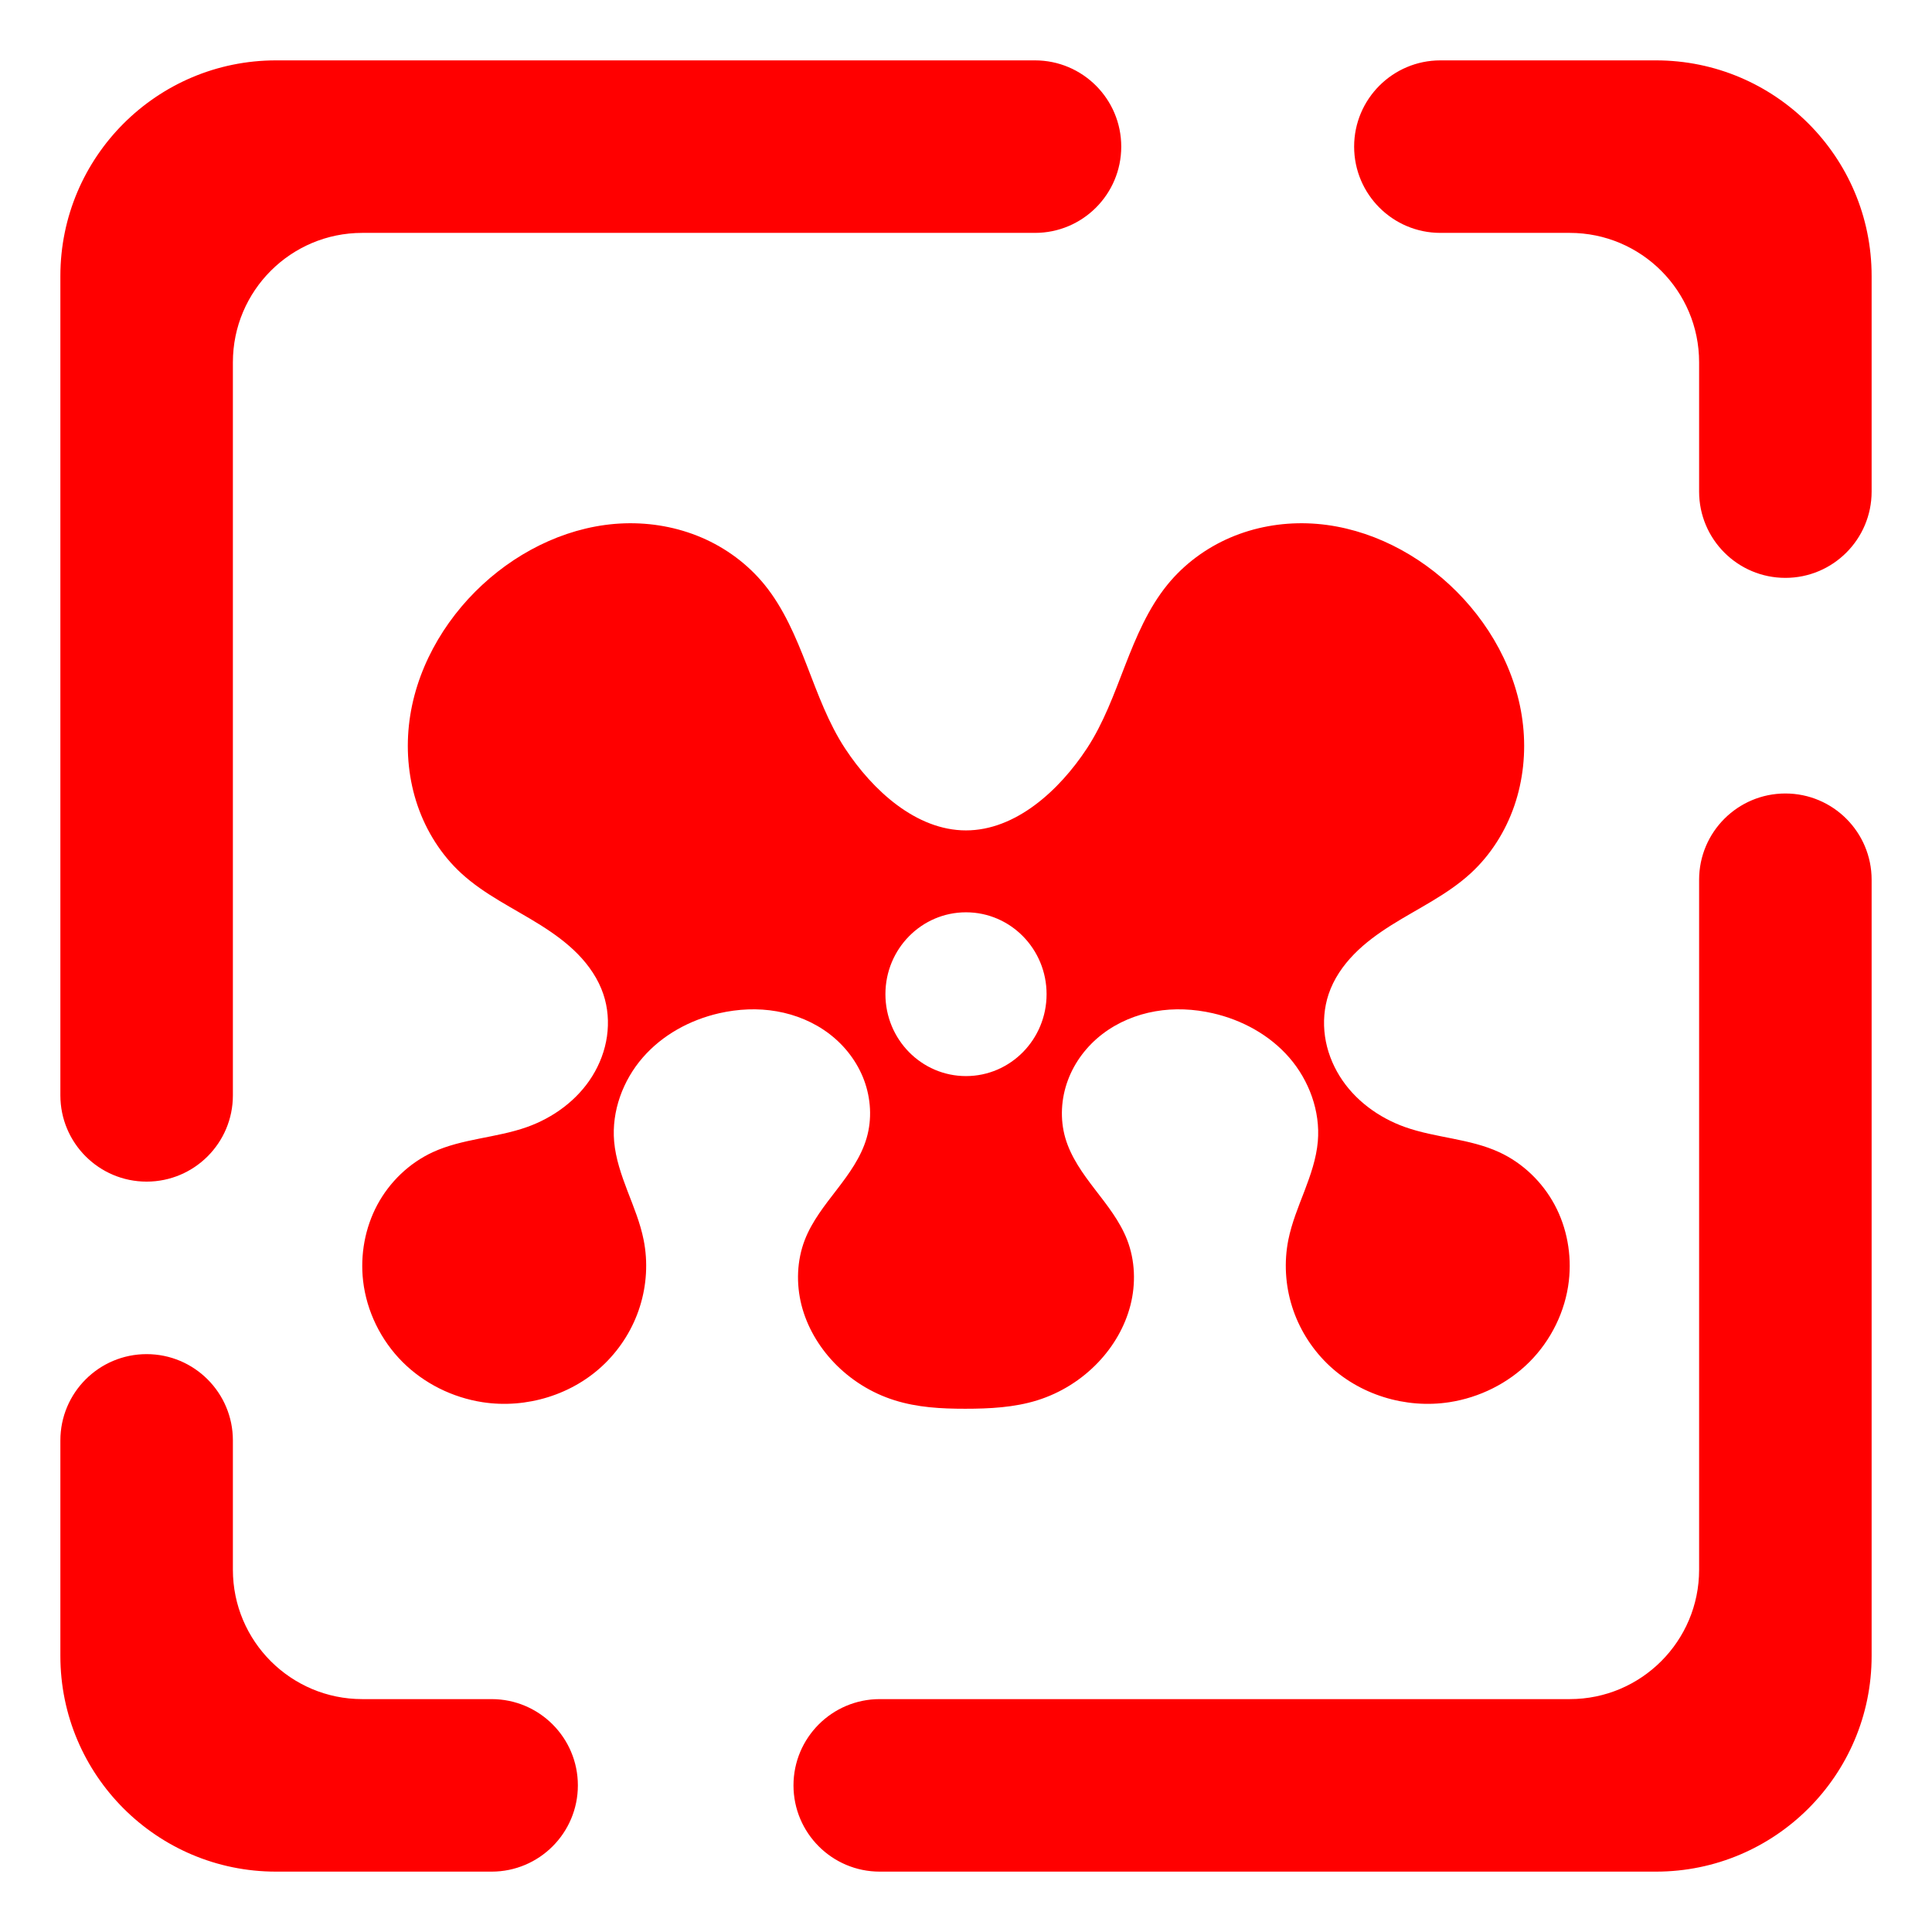 <?xml version="1.0" encoding="UTF-8" standalone="no"?><!-- Generator: Gravit.io --><svg xmlns="http://www.w3.org/2000/svg" xmlns:xlink="http://www.w3.org/1999/xlink" style="isolation:isolate" viewBox="0 0 48 48" width="48pt" height="48pt"><linearGradient id="_lgradient_61" x1="0.083" y1="-0.017" x2="1.012" y2="1.013" gradientTransform="matrix(45,0,0,45,1.5,1.5)" gradientUnits="userSpaceOnUse"><stop offset="0%" stop-opacity="1" style="stop-color:rgb(255,0,0)"/><stop offset="51.304%" stop-opacity="1" style="stop-color:rgb(255,0,0)"/><stop offset="98.696%" stop-opacity="1" style="stop-color:rgb(255,0,0)"/></linearGradient><path d=" M 12.214 42.214 L 12.214 42.214 C 13.397 42.214 14.357 43.174 14.357 44.357 L 14.357 44.357 C 14.357 45.54 13.397 46.5 12.214 46.5 L 12.214 46.5 L 6.857 46.5 C 3.9 46.5 1.5 44.1 1.5 41.143 L 1.5 35.786 L 1.5 35.786 C 1.5 34.603 2.46 33.643 3.643 33.643 L 3.643 33.643 C 4.826 33.643 5.786 34.603 5.786 35.786 L 5.786 35.786 L 5.786 39 C 5.786 40.774 7.226 42.214 9 42.214 L 12.214 42.214 L 12.214 42.214 L 12.214 42.214 L 12.214 42.214 Z  M 5.786 27.214 L 5.786 27.214 C 5.786 28.397 4.826 29.357 3.643 29.357 L 3.643 29.357 C 2.46 29.357 1.5 28.397 1.5 27.214 L 1.5 27.214 L 1.5 6.857 C 1.5 3.9 3.9 1.5 6.857 1.5 L 25.714 1.5 L 25.714 1.5 C 26.897 1.5 27.857 2.46 27.857 3.643 L 27.857 3.643 C 27.857 4.826 26.897 5.786 25.714 5.786 L 25.714 5.786 L 9 5.786 C 7.226 5.786 5.786 7.226 5.786 9 L 5.786 27.214 L 5.786 27.214 L 5.786 27.214 L 5.786 27.214 Z  M 42.214 21.857 L 42.214 21.857 C 42.214 20.674 43.174 19.714 44.357 19.714 L 44.357 19.714 C 45.54 19.714 46.5 20.674 46.5 21.857 L 46.5 21.857 L 46.5 41.143 C 46.5 44.1 44.1 46.5 41.143 46.5 L 21.857 46.5 L 21.857 46.5 C 20.674 46.5 19.714 45.54 19.714 44.357 L 19.714 44.357 C 19.714 43.174 20.674 42.214 21.857 42.214 L 21.857 42.214 L 39 42.214 C 40.774 42.214 42.214 40.774 42.214 39 L 42.214 21.857 L 42.214 21.857 L 42.214 21.857 Z  M 35.786 5.786 L 35.786 5.786 C 34.603 5.786 33.643 4.826 33.643 3.643 L 33.643 3.643 C 33.643 2.46 34.603 1.5 35.786 1.5 L 35.786 1.5 L 41.143 1.5 C 44.1 1.5 46.5 3.9 46.5 6.857 L 46.5 12.214 L 46.5 12.214 C 46.5 13.397 45.54 14.357 44.357 14.357 L 44.357 14.357 C 43.174 14.357 42.214 13.397 42.214 12.214 L 42.214 12.214 L 42.214 9 C 42.214 7.226 40.774 5.786 39 5.786 L 35.786 5.786 L 35.786 5.786 Z  M 24 22.666 C 25.105 22.666 26.002 23.576 26.002 24.7 C 26.002 25.824 25.105 26.735 24 26.735 C 22.894 26.735 21.998 25.824 21.998 24.7 C 21.998 23.576 22.894 22.666 24 22.666 L 24 22.666 L 24 22.666 Z  M 15.52 13.002 C 14.214 13.043 12.953 13.633 11.987 14.526 C 11.005 15.434 10.301 16.682 10.159 18.024 C 10.088 18.694 10.157 19.382 10.376 20.019 C 10.595 20.656 10.965 21.241 11.457 21.694 C 12.037 22.228 12.762 22.565 13.428 22.983 C 13.761 23.193 14.083 23.425 14.359 23.707 C 14.634 23.989 14.864 24.324 14.99 24.7 C 15.103 25.035 15.13 25.397 15.08 25.748 C 15.03 26.098 14.902 26.436 14.716 26.735 C 14.345 27.334 13.745 27.77 13.088 28.003 C 12.325 28.273 11.485 28.287 10.749 28.627 C 10.167 28.896 9.678 29.366 9.373 29.936 C 9.068 30.507 8.947 31.177 9.021 31.822 C 9.108 32.581 9.465 33.302 10 33.837 C 10.536 34.373 11.244 34.722 11.987 34.837 C 13.076 35.006 14.24 34.652 15.031 33.873 C 15.427 33.484 15.729 32.997 15.897 32.464 C 16.066 31.931 16.101 31.353 15.991 30.805 C 15.908 30.386 15.743 29.989 15.59 29.591 C 15.438 29.192 15.295 28.784 15.258 28.359 C 15.193 27.607 15.476 26.842 15.968 26.276 C 16.459 25.71 17.145 25.338 17.87 25.173 C 18.338 25.067 18.825 25.043 19.297 25.126 C 19.77 25.208 20.227 25.397 20.609 25.69 C 20.992 25.983 21.298 26.381 21.468 26.837 C 21.637 27.292 21.668 27.804 21.532 28.271 C 21.393 28.75 21.095 29.16 20.793 29.553 C 20.491 29.946 20.175 30.341 19.995 30.805 C 19.797 31.317 19.778 31.894 19.913 32.426 C 20.049 32.959 20.336 33.447 20.711 33.843 C 21.126 34.281 21.652 34.61 22.224 34.789 C 22.796 34.969 23.381 35 23.98 35 C 24.579 35 25.203 34.969 25.775 34.789 C 26.347 34.61 26.873 34.281 27.288 33.843 C 27.664 33.447 27.95 32.959 28.086 32.426 C 28.222 31.894 28.202 31.317 28.004 30.805 C 27.824 30.341 27.508 29.946 27.206 29.553 C 26.904 29.16 26.606 28.75 26.467 28.271 C 26.332 27.804 26.362 27.292 26.532 26.837 C 26.701 26.381 27.007 25.983 27.39 25.69 C 27.773 25.397 28.23 25.208 28.702 25.126 C 29.174 25.043 29.662 25.067 30.129 25.173 C 30.854 25.338 31.54 25.71 32.032 26.276 C 32.523 26.842 32.806 27.607 32.741 28.359 C 32.704 28.785 32.561 29.192 32.409 29.591 C 32.256 29.989 32.092 30.386 32.008 30.805 C 31.899 31.353 31.933 31.931 32.102 32.464 C 32.27 32.997 32.572 33.484 32.968 33.873 C 33.76 34.652 34.923 35.006 36.012 34.837 C 36.755 34.722 37.463 34.373 37.999 33.837 C 38.534 33.302 38.891 32.581 38.978 31.822 C 39.052 31.177 38.932 30.507 38.626 29.936 C 38.321 29.366 37.832 28.896 37.25 28.627 C 36.515 28.287 35.674 28.273 34.911 28.003 C 34.254 27.77 33.654 27.334 33.283 26.735 C 33.097 26.436 32.969 26.098 32.919 25.748 C 32.869 25.397 32.897 25.035 33.009 24.7 C 33.135 24.324 33.365 23.989 33.641 23.707 C 33.916 23.425 34.238 23.193 34.571 22.983 C 35.237 22.565 35.962 22.228 36.542 21.694 C 37.034 21.241 37.404 20.656 37.623 20.019 C 37.842 19.382 37.912 18.694 37.84 18.024 C 37.698 16.682 36.994 15.434 36.012 14.526 C 35.046 13.632 33.785 13.043 32.479 13.002 C 31.826 12.982 31.169 13.098 30.567 13.356 C 29.965 13.614 29.421 14.015 29.005 14.526 C 28.527 15.113 28.228 15.825 27.953 16.533 C 27.678 17.241 27.419 17.963 27.003 18.596 C 26.317 19.639 25.234 20.631 23.999 20.631 C 22.765 20.631 21.682 19.639 20.996 18.596 C 20.58 17.963 20.321 17.241 20.046 16.533 C 19.771 15.825 19.471 15.113 18.994 14.526 C 18.578 14.015 18.034 13.614 17.432 13.356 C 16.83 13.098 16.173 12.982 15.52 13.002 L 15.52 13.002 L 15.52 13.002 Z " fill-rule="evenodd" fill="url(#_lgradient_61)"/></svg>